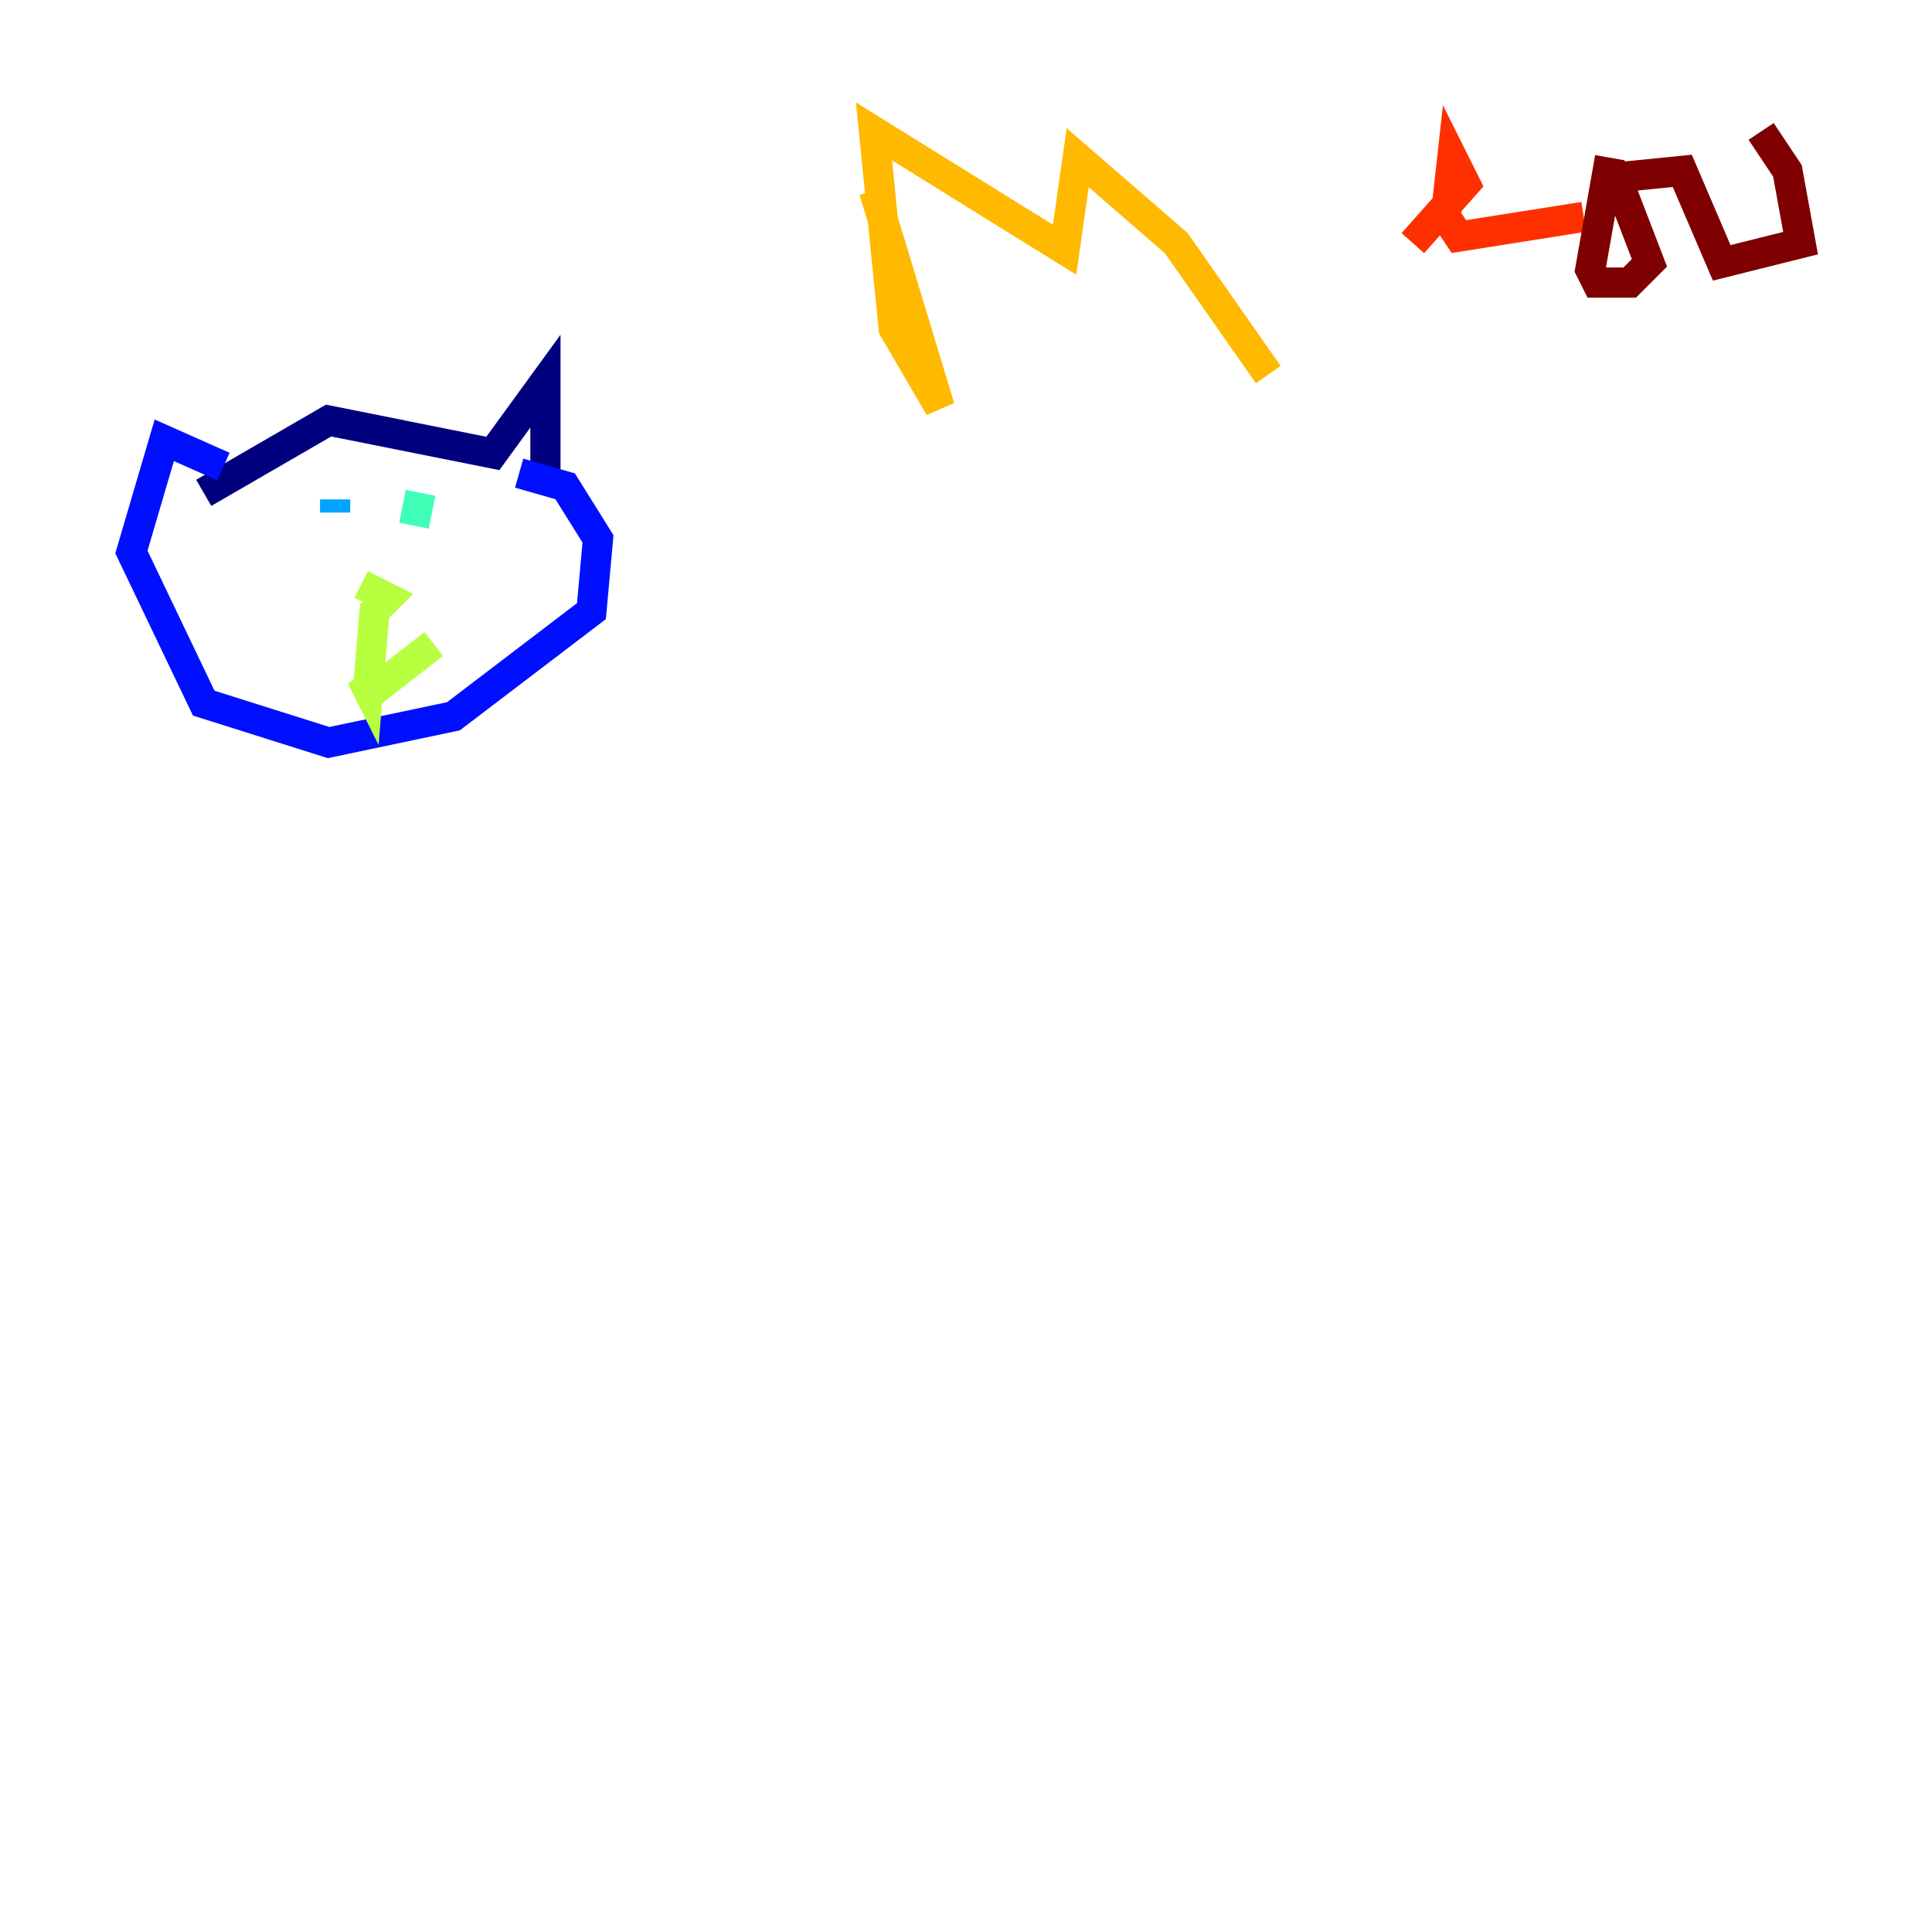 <?xml version="1.0" encoding="utf-8" ?>
<svg baseProfile="tiny" height="128" version="1.2" viewBox="0,0,128,128" width="128" xmlns="http://www.w3.org/2000/svg" xmlns:ev="http://www.w3.org/2001/xml-events" xmlns:xlink="http://www.w3.org/1999/xlink"><defs /><polyline fill="none" points="13.497,32.653 21.769,27.864 32.653,30.041 36.136,25.252 36.136,31.347" stroke="#00007f" stroke-width="2" /><polyline fill="none" points="14.803,30.912 10.884,29.17 8.707,36.571 13.497,46.585 21.769,49.197 30.041,47.456 39.184,40.49 39.619,35.701 37.442,32.218 34.395,31.347" stroke="#0010ff" stroke-width="2" /><polyline fill="none" points="22.204,33.088 22.204,33.959" stroke="#00a4ff" stroke-width="2" /><polyline fill="none" points="27.864,32.653 27.429,34.83" stroke="#3fffb7" stroke-width="2" /><polyline fill="none" points="24.381,40.054 24.816,39.184 25.687,39.619 24.816,40.49 24.381,45.714 23.946,44.843 24.816,45.714 28.735,42.667" stroke="#b7ff3f" stroke-width="2" /><polyline fill="none" points="57.905,12.626 62.258,26.993 59.211,21.769 57.905,8.707 70.531,16.544 71.401,10.449 77.932,16.109 84.027,24.816" stroke="#ffb900" stroke-width="2" /><polyline fill="none" points="93.605,16.109 97.088,12.191 96.218,10.449 95.782,14.367 96.653,15.674 104.925,14.367" stroke="#ff3000" stroke-width="2" /><polyline fill="none" points="106.667,10.449 105.361,17.85 105.796,18.721 107.973,18.721 109.279,17.415 107.102,11.755 111.456,11.32 114.068,17.415 119.293,16.109 118.422,11.32 116.68,8.707" stroke="#7f0000" stroke-width="2" /></svg>